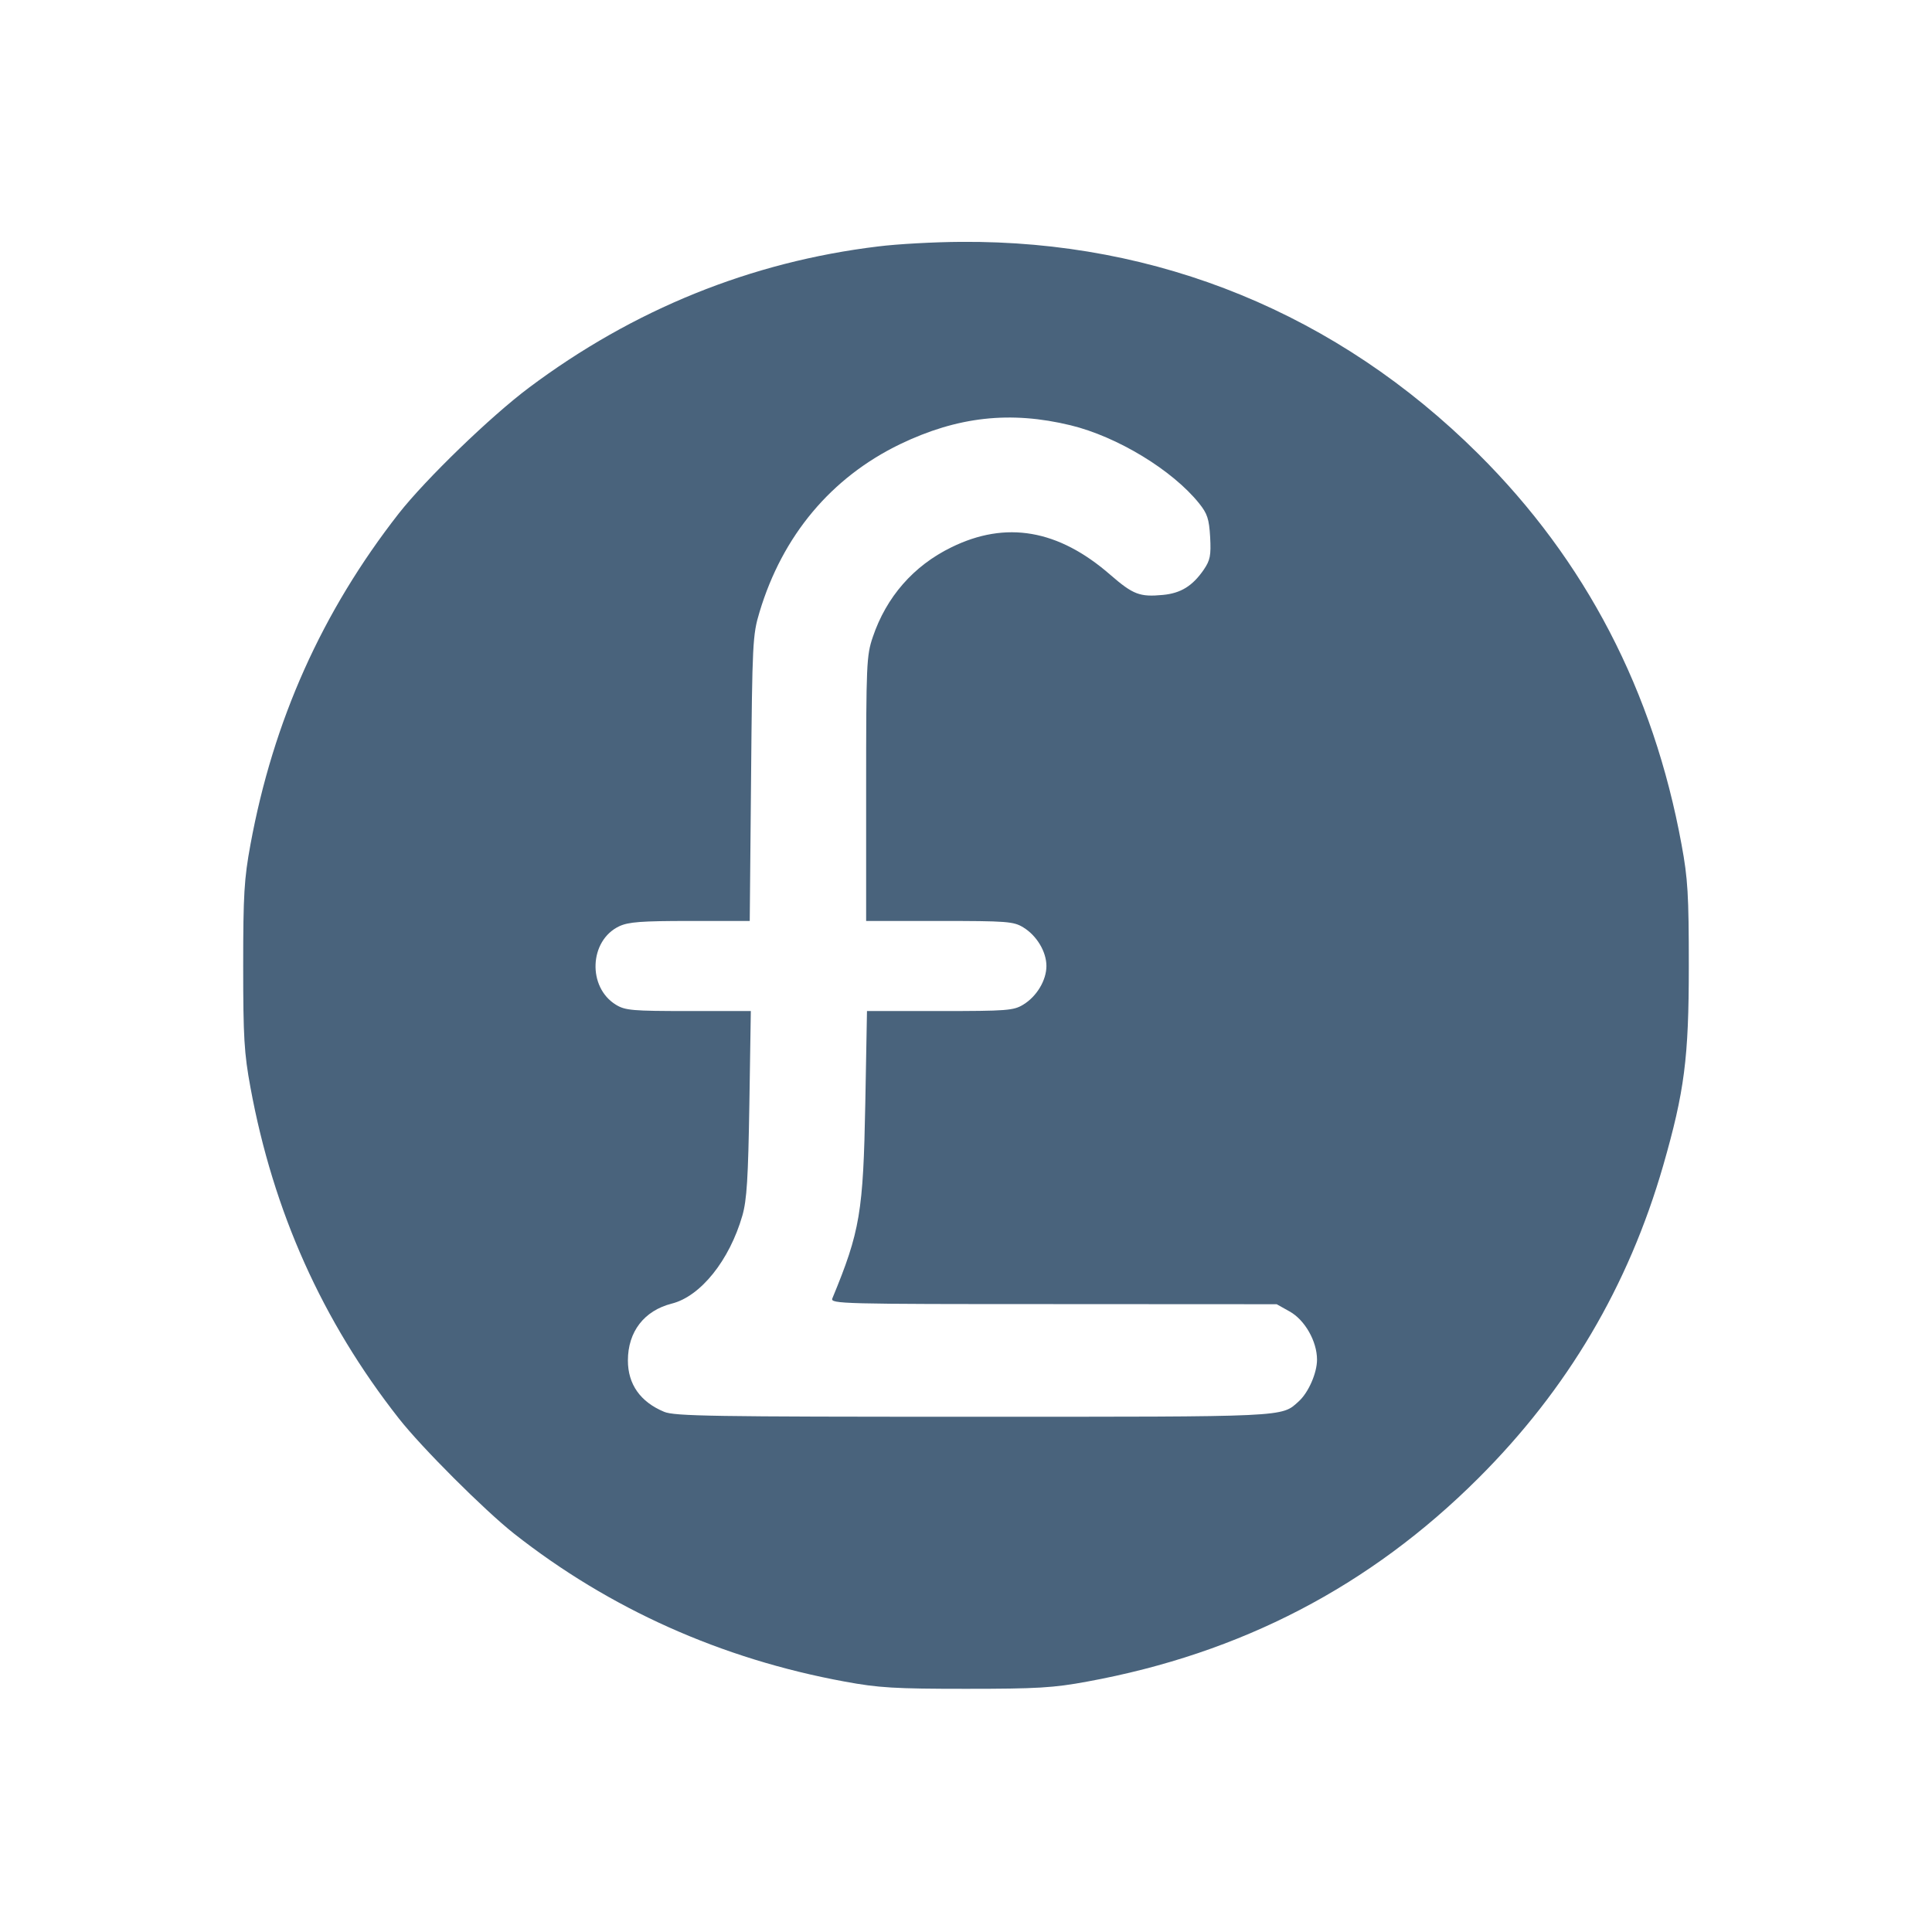 <svg xmlns="http://www.w3.org/2000/svg" fill="#49637C" viewBox="0 0 16 16"><path class="ic_m_fpound" d="M7.272 2.041 C 6.220 2.168,5.246 2.562,4.380 3.211 C 4.061 3.450,3.526 3.968,3.302 4.253 C 2.667 5.066,2.263 5.967,2.074 6.995 C 2.022 7.277,2.014 7.410,2.014 8.000 C 2.014 8.590,2.022 8.723,2.074 9.005 C 2.263 10.034,2.669 10.940,3.303 11.747 C 3.491 11.987,4.013 12.508,4.256 12.700 C 5.048 13.324,5.975 13.739,6.995 13.926 C 7.276 13.978,7.411 13.986,8.000 13.986 C 8.589 13.986,8.724 13.978,9.005 13.926 C 10.277 13.693,11.345 13.138,12.243 12.242 C 12.981 11.506,13.486 10.651,13.774 9.652 C 13.950 9.038,13.986 8.764,13.986 8.000 C 13.986 7.411,13.978 7.276,13.926 6.995 C 13.693 5.723,13.131 4.642,12.243 3.759 C 11.077 2.600,9.593 1.991,7.960 2.003 C 7.740 2.004,7.430 2.021,7.272 2.041 M8.866 3.522 C 9.253 3.616,9.709 3.893,9.930 4.168 C 9.999 4.254,10.013 4.297,10.022 4.448 C 10.030 4.601,10.022 4.640,9.969 4.718 C 9.876 4.853,9.779 4.913,9.630 4.927 C 9.439 4.945,9.384 4.924,9.196 4.761 C 8.765 4.385,8.331 4.310,7.878 4.533 C 7.565 4.686,7.340 4.944,7.228 5.276 C 7.176 5.429,7.173 5.499,7.173 6.532 L 7.173 7.627 7.780 7.627 C 8.338 7.627,8.394 7.631,8.474 7.680 C 8.586 7.748,8.666 7.882,8.666 8.000 C 8.666 8.118,8.586 8.252,8.474 8.320 C 8.394 8.369,8.338 8.373,7.783 8.373 L 7.180 8.373 7.166 9.140 C 7.149 10.038,7.123 10.197,6.893 10.753 C 6.875 10.798,6.973 10.800,8.724 10.800 L 10.573 10.801 10.680 10.861 C 10.806 10.931,10.907 11.108,10.907 11.260 C 10.907 11.371,10.836 11.533,10.755 11.606 C 10.610 11.737,10.679 11.733,8.053 11.733 C 5.898 11.733,5.586 11.728,5.500 11.692 C 5.303 11.610,5.200 11.464,5.200 11.267 C 5.200 11.028,5.335 10.854,5.563 10.796 C 5.802 10.736,6.041 10.438,6.148 10.067 C 6.185 9.937,6.196 9.760,6.206 9.140 L 6.218 8.373 5.702 8.373 C 5.238 8.373,5.178 8.368,5.101 8.321 C 4.864 8.176,4.879 7.789,5.128 7.671 C 5.205 7.635,5.309 7.627,5.715 7.627 L 6.209 7.627 6.220 6.447 C 6.230 5.320,6.233 5.258,6.290 5.069 C 6.480 4.436,6.883 3.955,7.453 3.679 C 7.929 3.450,8.367 3.401,8.866 3.522 "  stroke="none" fill-rule="evenodd"></path></svg>